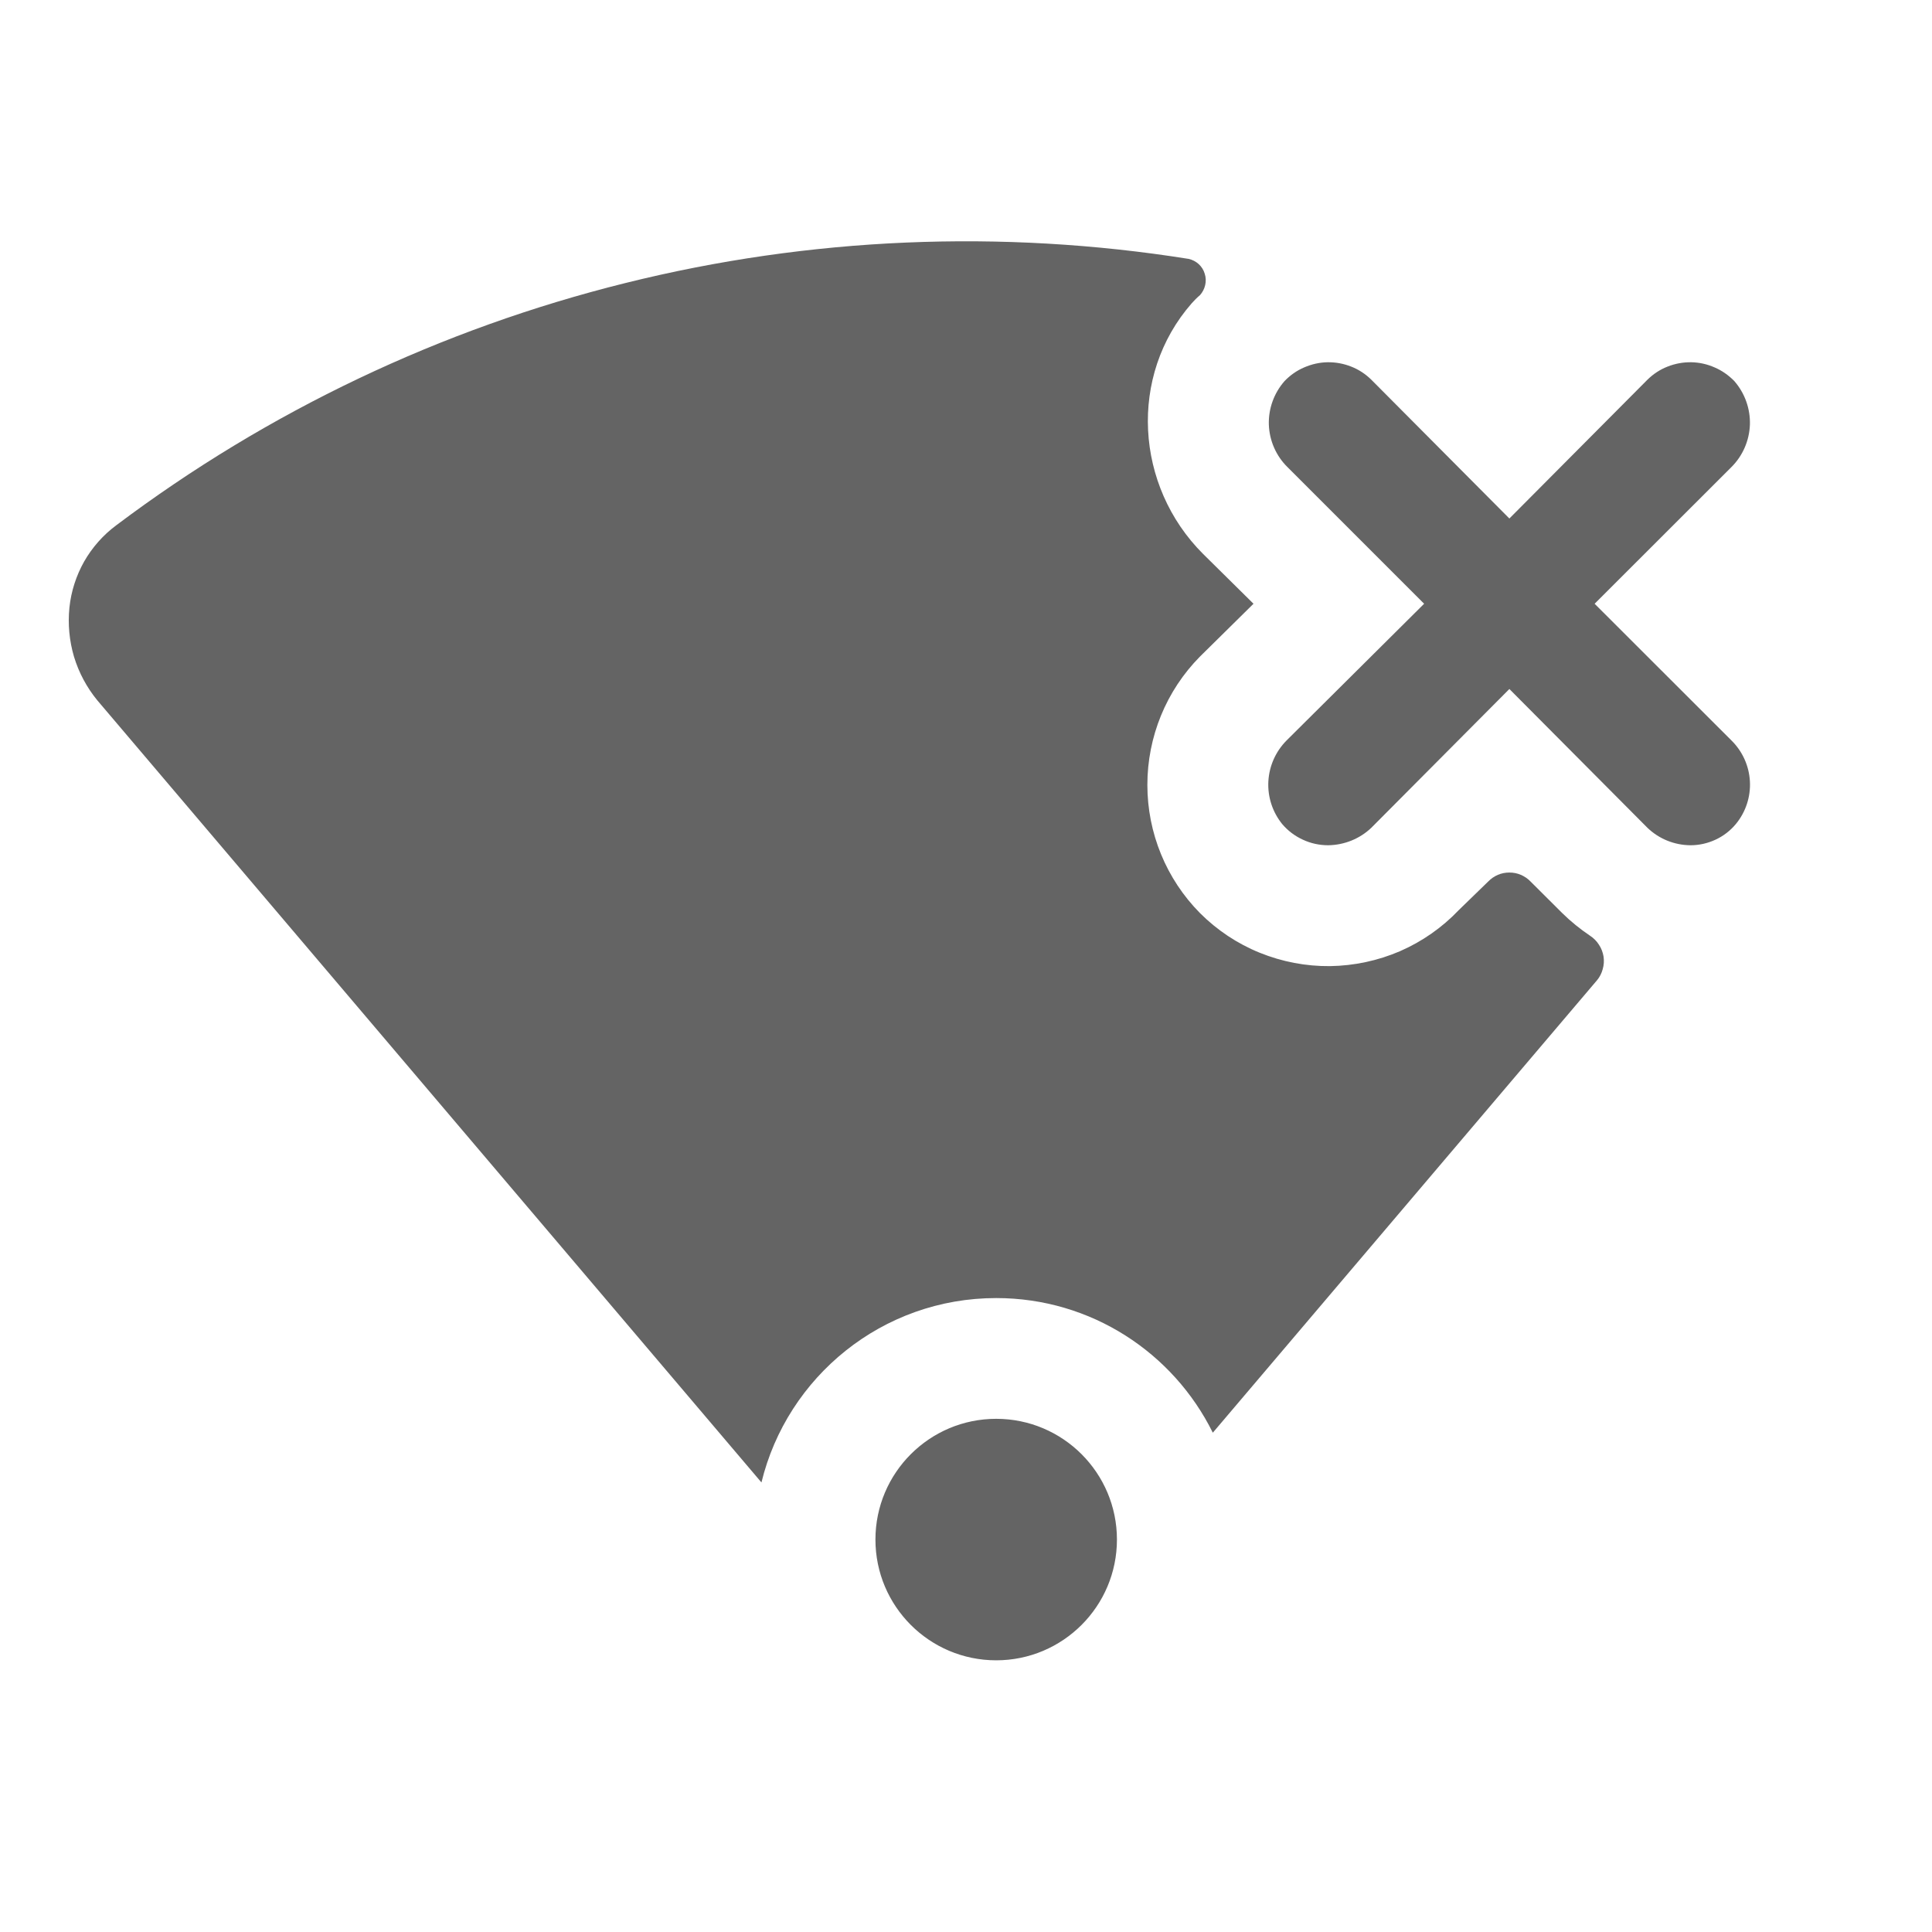 <svg width="16" height="16" viewBox="0 0 16 16" fill="none" xmlns="http://www.w3.org/2000/svg">
<path fill-rule="evenodd" clip-rule="evenodd" d="M14.492 6.471C14.485 6.342 14.43 6.221 14.338 6.131L13.206 5L14.338 3.869C14.432 3.776 14.487 3.65 14.492 3.517C14.496 3.385 14.45 3.256 14.363 3.156C14.316 3.108 14.261 3.069 14.2 3.043C14.139 3.016 14.073 3.001 14.006 3C13.939 2.999 13.873 3.011 13.81 3.036C13.748 3.06 13.692 3.097 13.644 3.144L12.5 4.294L11.356 3.144C11.308 3.097 11.252 3.06 11.19 3.036C11.127 3.011 11.061 2.999 10.994 3C10.928 3.001 10.862 3.016 10.8 3.043C10.739 3.069 10.684 3.108 10.638 3.156C10.55 3.256 10.504 3.385 10.508 3.517C10.513 3.65 10.568 3.776 10.663 3.869L11.794 5L10.656 6.131C10.565 6.222 10.511 6.343 10.504 6.471C10.497 6.599 10.538 6.725 10.619 6.825C10.666 6.88 10.724 6.924 10.79 6.954C10.856 6.985 10.928 7 11 7C11.133 6.998 11.26 6.947 11.356 6.856L12.5 5.706L13.644 6.856C13.74 6.948 13.867 6.999 14 7C14.072 7 14.142 6.984 14.207 6.954C14.272 6.924 14.329 6.88 14.375 6.825C14.457 6.726 14.499 6.599 14.492 6.471ZM12.595 7.245C12.625 7.258 12.652 7.276 12.675 7.3L12.938 7.562C13.009 7.632 13.086 7.694 13.169 7.75C13.198 7.769 13.223 7.794 13.242 7.824C13.262 7.854 13.274 7.887 13.28 7.922C13.285 7.957 13.283 7.992 13.273 8.026C13.264 8.06 13.248 8.092 13.225 8.119L10.044 11.865C9.717 11.204 9.037 10.75 8.25 10.75C7.308 10.75 6.519 11.401 6.306 12.277L0.806 5.8C0.719 5.694 0.653 5.571 0.613 5.439C0.574 5.307 0.561 5.168 0.575 5.031C0.589 4.897 0.631 4.767 0.697 4.65C0.764 4.533 0.854 4.431 0.963 4.35C2.219 3.405 3.653 2.723 5.179 2.344C6.705 1.964 8.291 1.897 9.844 2.144C9.875 2.151 9.904 2.166 9.927 2.187C9.951 2.209 9.968 2.236 9.977 2.267C9.987 2.297 9.988 2.329 9.981 2.36C9.974 2.392 9.959 2.42 9.938 2.444C9.913 2.465 9.89 2.488 9.869 2.512C9.344 3.112 9.4 4.025 9.963 4.587L10.381 5L9.938 5.437C9.658 5.72 9.502 6.102 9.502 6.5C9.502 6.898 9.658 7.279 9.938 7.562C10.079 7.703 10.247 7.815 10.432 7.89C10.617 7.965 10.815 8.003 11.015 8.001C11.214 7.998 11.412 7.956 11.595 7.877C11.778 7.797 11.943 7.682 12.081 7.537L12.325 7.3C12.348 7.276 12.375 7.258 12.405 7.245C12.435 7.232 12.467 7.226 12.5 7.226C12.533 7.226 12.565 7.232 12.595 7.245Z" fill="#646464"/>
<path d="M9.219 12.75C9.219 13.285 8.785 13.719 8.25 13.719C7.715 13.719 7.281 13.285 7.281 12.75C7.281 12.215 7.715 11.781 8.25 11.781C8.785 11.781 9.219 12.215 9.219 12.75Z" fill="#646464" stroke="#646464" stroke-width="0.062"/>
</svg>

